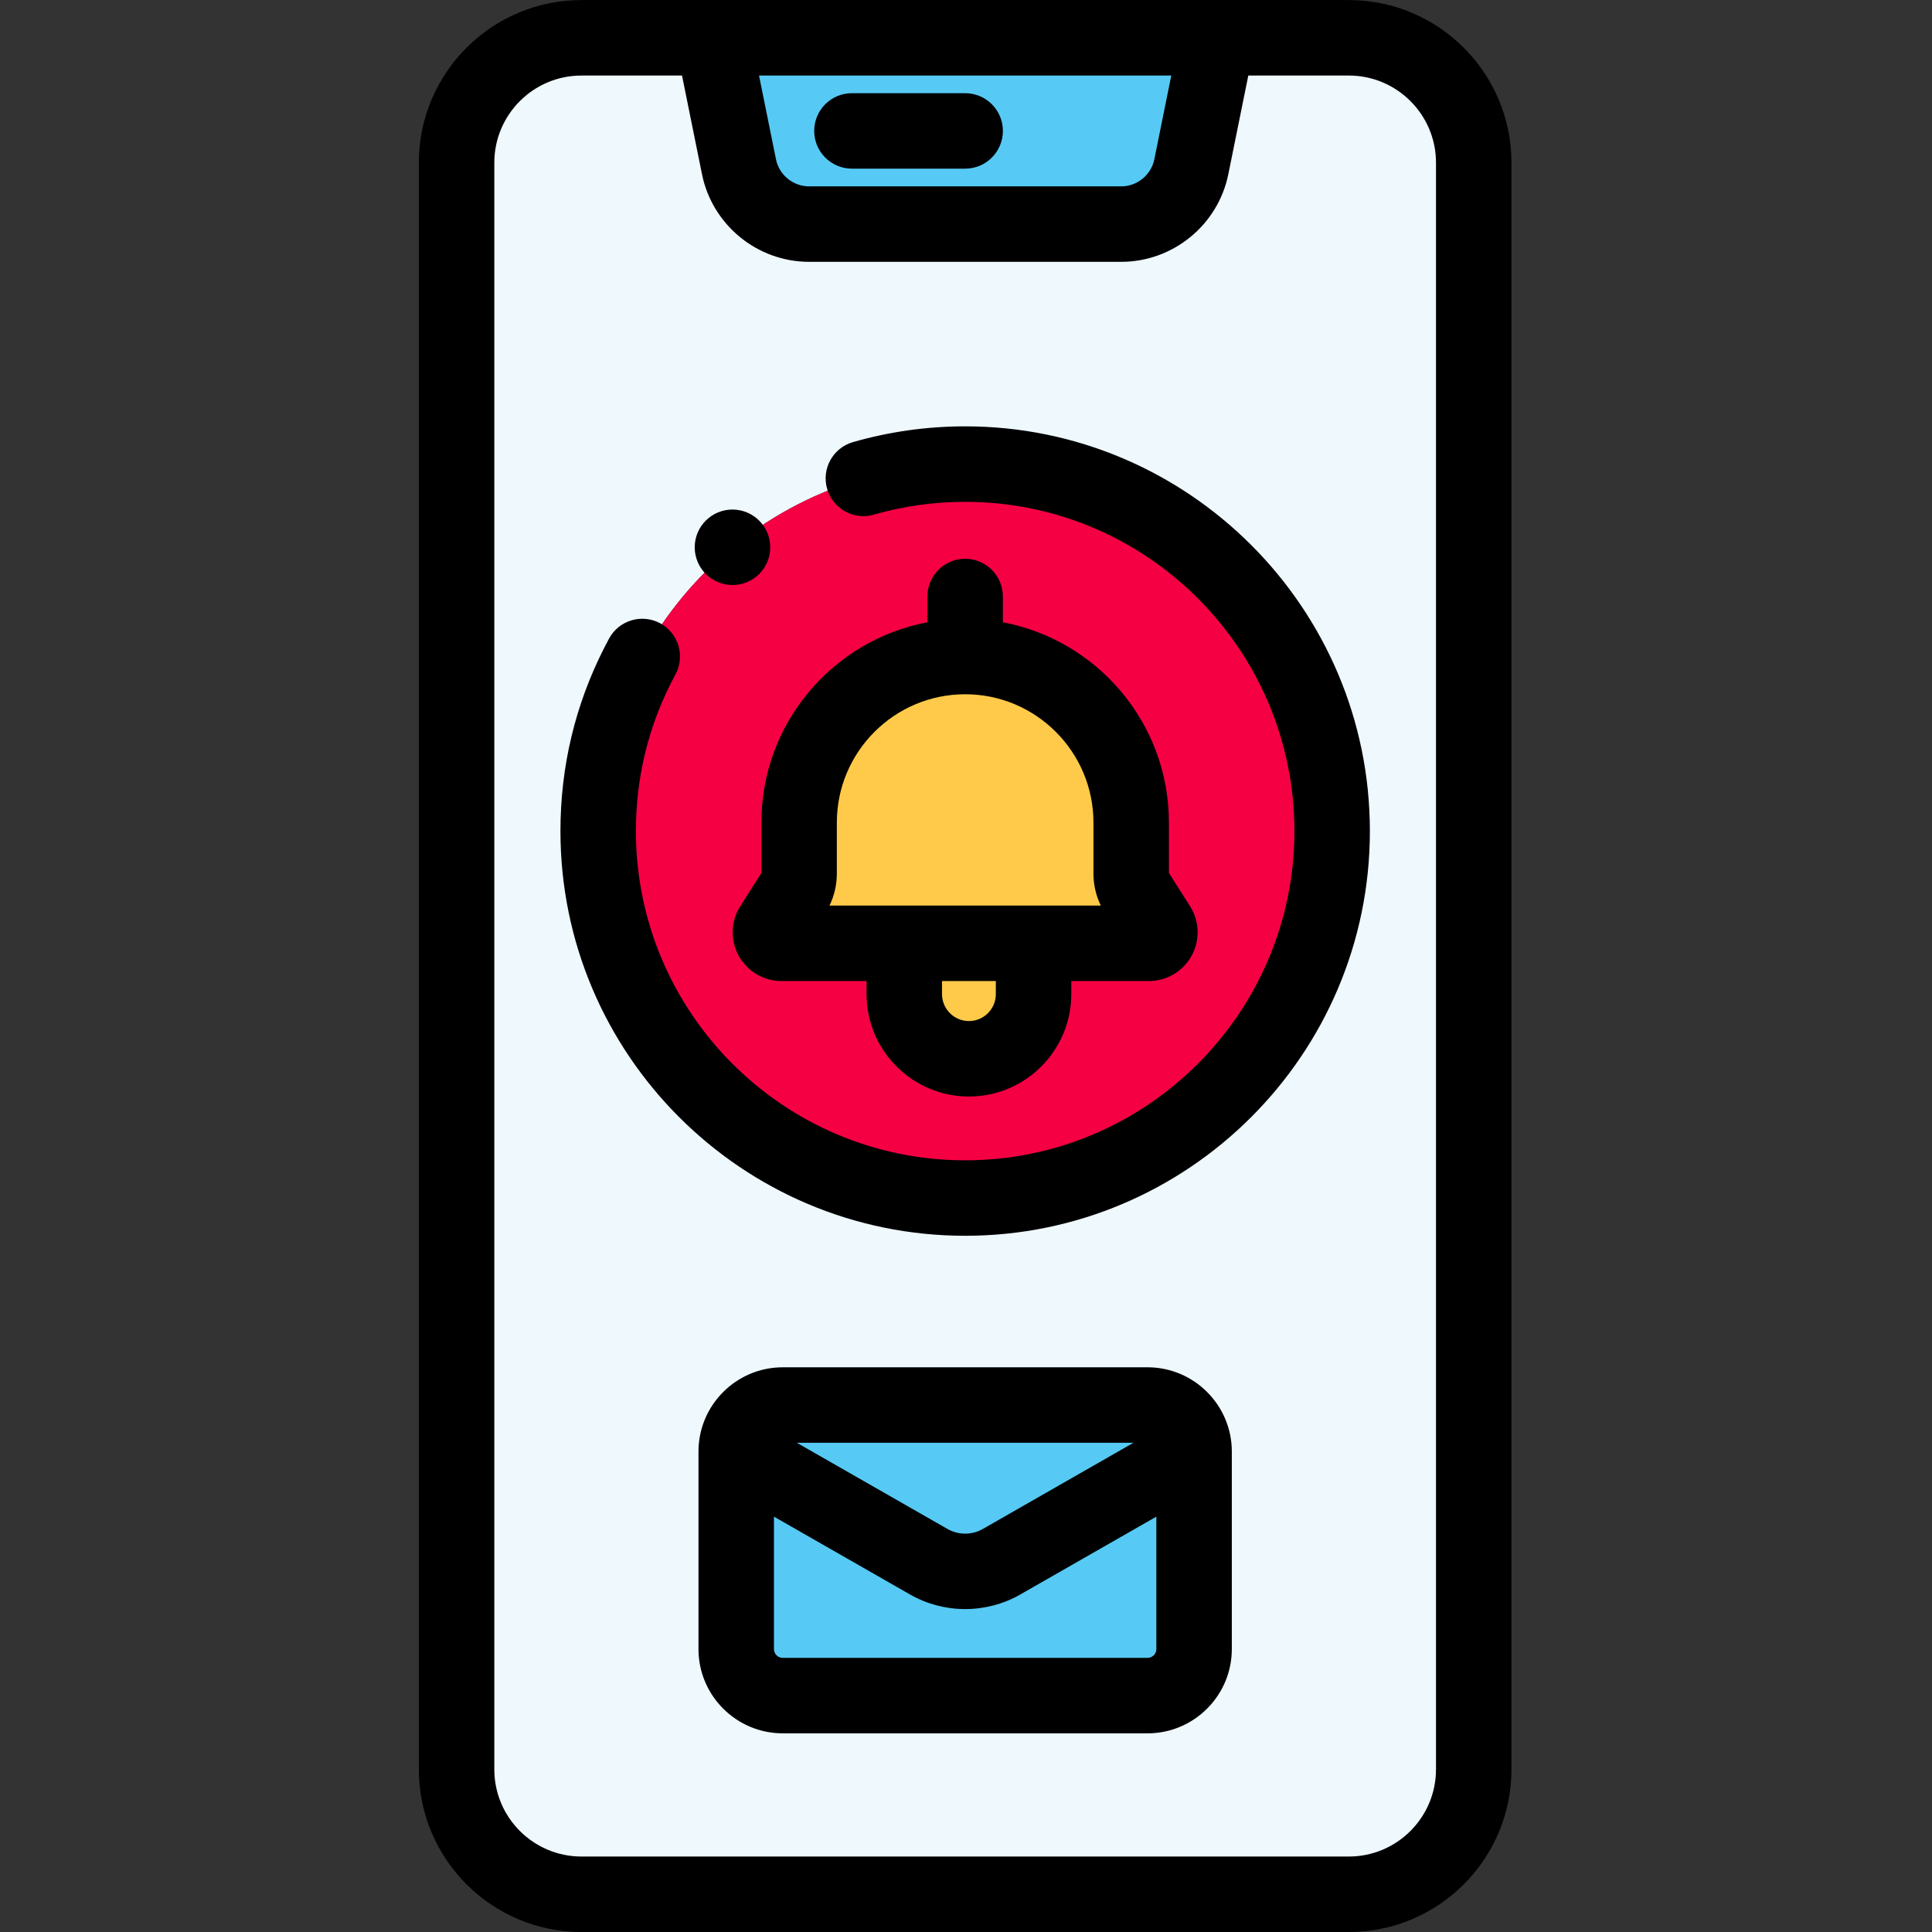 <?xml version="1.0"?>
<svg xmlns="http://www.w3.org/2000/svg" height="512px" viewBox="-111 0 512 512" width="512px" class=""><rect x="-111" y="0" width="512" height="512" fill="#333333" stroke="none"/><g><path d="m246.465 10.02h-34.832l-6.918 34.176c-1.793 8.84-9.562 15.191-18.578 15.191h-82.719c-9.02 0-16.789-6.352-18.578-15.191l-6.922-34.176h-34.828c-18.277 0-33.09 14.816-33.09 33.09v425.801c0 18.273 14.812 33.09 33.09 33.09h203.375c18.273 0 33.09-14.816 33.09-33.09v-425.801c-.004-18.273-14.816-33.09-33.09-33.09zm-41.02 427c0 6.812-5.523 12.332-12.336 12.332h-96.668c-6.812 0-12.336-5.52-12.336-12.332v-52.336c0-6.812 5.523-12.332 12.336-12.332h96.668c6.812 0 12.336 5.52 12.336 12.332zm-60.668-119.52c-53.715 0-97.254-43.543-97.254-97.254 0-53.715 43.539-97.258 97.254-97.258 53.711 0 97.254 43.543 97.254 97.254 0 53.715-43.543 97.258-97.254 97.258zm0 0" fill="#eef8fd" data-original="#EEF8FD" class="" style="fill:#EEF8FD"/><path d="m103.418 59.391h82.719c9.016 0 16.785-6.355 18.578-15.195l6.918-34.172.004-.023h-133.723l.004.02 6.922 34.176c1.789 8.84 9.559 15.195 18.578 15.195zm0 0" fill="#56caf4" data-original="#56CAF4" style="fill:#56CAF4"/><path d="m144.777 122.988c-53.715 0-97.254 43.543-97.254 97.254 0 53.715 43.539 97.254 97.254 97.254 53.711 0 97.254-43.539 97.254-97.254 0-53.711-43.543-97.254-97.254-97.254zm48.695 127h-30.566v13.469c0 9.461-7.668 17.133-17.129 17.133-9.461 0-17.133-7.672-17.133-17.133v-13.469h-32.566c-2.297 0-3.691-2.539-2.461-4.48l5.688-8.949c.961-1.512 1.469-3.266 1.469-5.055v-13.52c0-24.301 19.699-44 44.004-44 24.301 0 44 19.699 44 44v13.52c0 1.789.512 3.543 1.469 5.055l5.688 8.949c1.23 1.941-.16 4.48-2.461 4.48zm0 0" fill="#ee4a77" data-original="#EE4A77" style="fill:#F60044" class="active-path" data-old_color="#F60045"/><path d="m190.246 236.559c-.957-1.512-1.469-3.266-1.469-5.055v-13.52c0-24.301-19.699-44-44-44-24.305 0-44.004 19.699-44.004 44v13.52c0 1.789-.508 3.543-1.469 5.055l-5.688 8.949c-1.23 1.941.164 4.48 2.461 4.48h97.395c2.301 0 3.695-2.539 2.461-4.48zm0 0" fill="#ffca49" data-original="#FFCA49" style="fill:#FFCA49" class=""/><path d="m128.645 263.457c0 9.461 7.672 17.133 17.133 17.133 9.461 0 17.129-7.672 17.129-17.133v-13.469h-34.262zm0 0" fill="#ffca49" data-original="#FFCA49" style="fill:#FFCA49" class=""/><path d="m193.109 372.348h-96.668c-6.812 0-12.336 5.523-12.336 12.336v52.336c0 6.809 5.523 12.332 12.336 12.332h96.668c6.812 0 12.336-5.523 12.336-12.332v-52.336c0-6.812-5.523-12.336-12.336-12.336zm0 0" fill="#56caf4" data-original="#56CAF4" style="fill:#56CAF4"/><g fill="#231f20"><path d="m246.465.02h-34.184c-.215-.012-.43-.02-.645-.02h-133.723c-.215 0-.43.008-.641.02h-34.184c-23.762 0-43.09 19.332-43.09 43.09v425.801c0 23.762 19.328 43.09 43.09 43.09h203.375c23.758 0 43.09-19.328 43.09-43.09v-425.801c-.004-23.758-19.332-43.09-43.09-43.09zm-47.062 20-4.492 22.191c-.844 4.156-4.531 7.176-8.773 7.176h-82.723c-4.242 0-7.934-3.02-8.773-7.176l-4.492-22.191zm70.148 448.891c0 12.73-10.355 23.09-23.09 23.09h-203.371c-12.73 0-23.09-10.359-23.09-23.09v-425.801c0-12.73 10.355-23.09 23.09-23.09h26.652l5.297 26.16c2.723 13.449 14.656 23.207 28.379 23.207h82.719c13.719 0 25.652-9.758 28.379-23.207l5.297-26.16h26.652c12.73 0 23.09 10.359 23.09 23.09v425.801zm0 0" data-original="#000000" class="" style="fill:#000000" data-old_color="#000000"/><path d="m114.773 44.695h30.004c5.52 0 10-4.48 10-10 0-5.523-4.48-10-10-10h-30.004c-5.52 0-10 4.477-10 10 0 5.52 4.48 10 10 10zm0 0" data-original="#000000" class="" style="fill:#000000" data-old_color="#000000"/><path d="m144.777 112.988c-10.109 0-20.113 1.406-29.738 4.18-5.309 1.531-8.371 7.07-6.844 12.379 1.531 5.309 7.074 8.375 12.379 6.84 7.824-2.254 15.969-3.395 24.203-3.395 48.109 0 87.254 39.141 87.254 87.254 0 48.109-39.145 87.25-87.254 87.25-48.113 0-87.254-39.141-87.254-87.254 0-13.887 3.16-27.156 9.398-39.438.352-.691.711-1.379 1.078-2.062 2.633-4.852.828-10.922-4.027-13.555-4.855-2.629-10.926-.828-13.555 4.027-.453.836-.898 1.68-1.328 2.531-7.676 15.113-11.566 31.434-11.566 48.496 0 59.141 48.113 107.254 107.254 107.254 59.137 0 107.254-48.113 107.254-107.254 0-59.141-48.117-107.254-107.254-107.254zm0 0" data-original="#000000" class="" style="fill:#000000" data-old_color="#000000"/><path d="m90.773 231.336-5.594 8.809c-2.527 3.977-2.691 9.016-.422 13.145 2.27 4.133 6.605 6.699 11.32 6.699h22.566v3.469c0 14.961 12.172 27.133 27.129 27.133 14.961 0 27.133-12.172 27.133-27.133v-3.469h20.566c4.711 0 9.051-2.566 11.316-6.699 2.27-4.129 2.109-9.168-.418-13.141l-5.594-8.812v-13.352c0-26.359-18.988-48.371-44.004-53.074v-6.836c0-5.52-4.477-10-10-10-5.52 0-10 4.48-10 10v6.836c-25.016 4.703-44 26.715-44 53.074zm62.133 32.121c0 3.934-3.199 7.133-7.129 7.133-3.934 0-7.133-3.199-7.133-7.133v-3.469h14.262zm-42.133-31.953v-13.52c0-18.746 15.254-34 34.004-34 18.746 0 34 15.254 34 34v13.52c0 2.953.668 5.848 1.949 8.484h-71.902c1.281-2.637 1.949-5.531 1.949-8.484zm0 0" data-original="#000000" class="" style="fill:#000000" data-old_color="#000000"/><path d="m193.109 362.348h-96.668c-12.316 0-22.336 10.02-22.336 22.336v52.336c0 12.316 10.02 22.332 22.336 22.332h96.668c12.316 0 22.336-10.016 22.336-22.332v-52.336c0-12.316-10.02-22.336-22.336-22.336zm-3.723 20-39.934 22.848c-2.883 1.648-6.469 1.648-9.355 0l-39.934-22.848zm3.723 57.004h-96.668c-1.289 0-2.336-1.047-2.336-2.332v-35.094l36.062 20.629c4.504 2.578 9.559 3.867 14.609 3.867 5.051 0 10.102-1.289 14.609-3.867l36.059-20.629v35.094c0 1.285-1.047 2.332-2.336 2.332zm0 0" data-original="#000000" class="" style="fill:#000000" data-old_color="#000000"/><path d="m83.113 155.035h.023c5.523 0 9.988-4.477 9.988-10 0-5.52-4.492-10-10.016-10-5.52 0-10 4.48-10 10 0 5.523 4.48 10 10.004 10zm0 0" data-original="#000000" class="" style="fill:#000000" data-old_color="#000000"/></g></g> </svg>
